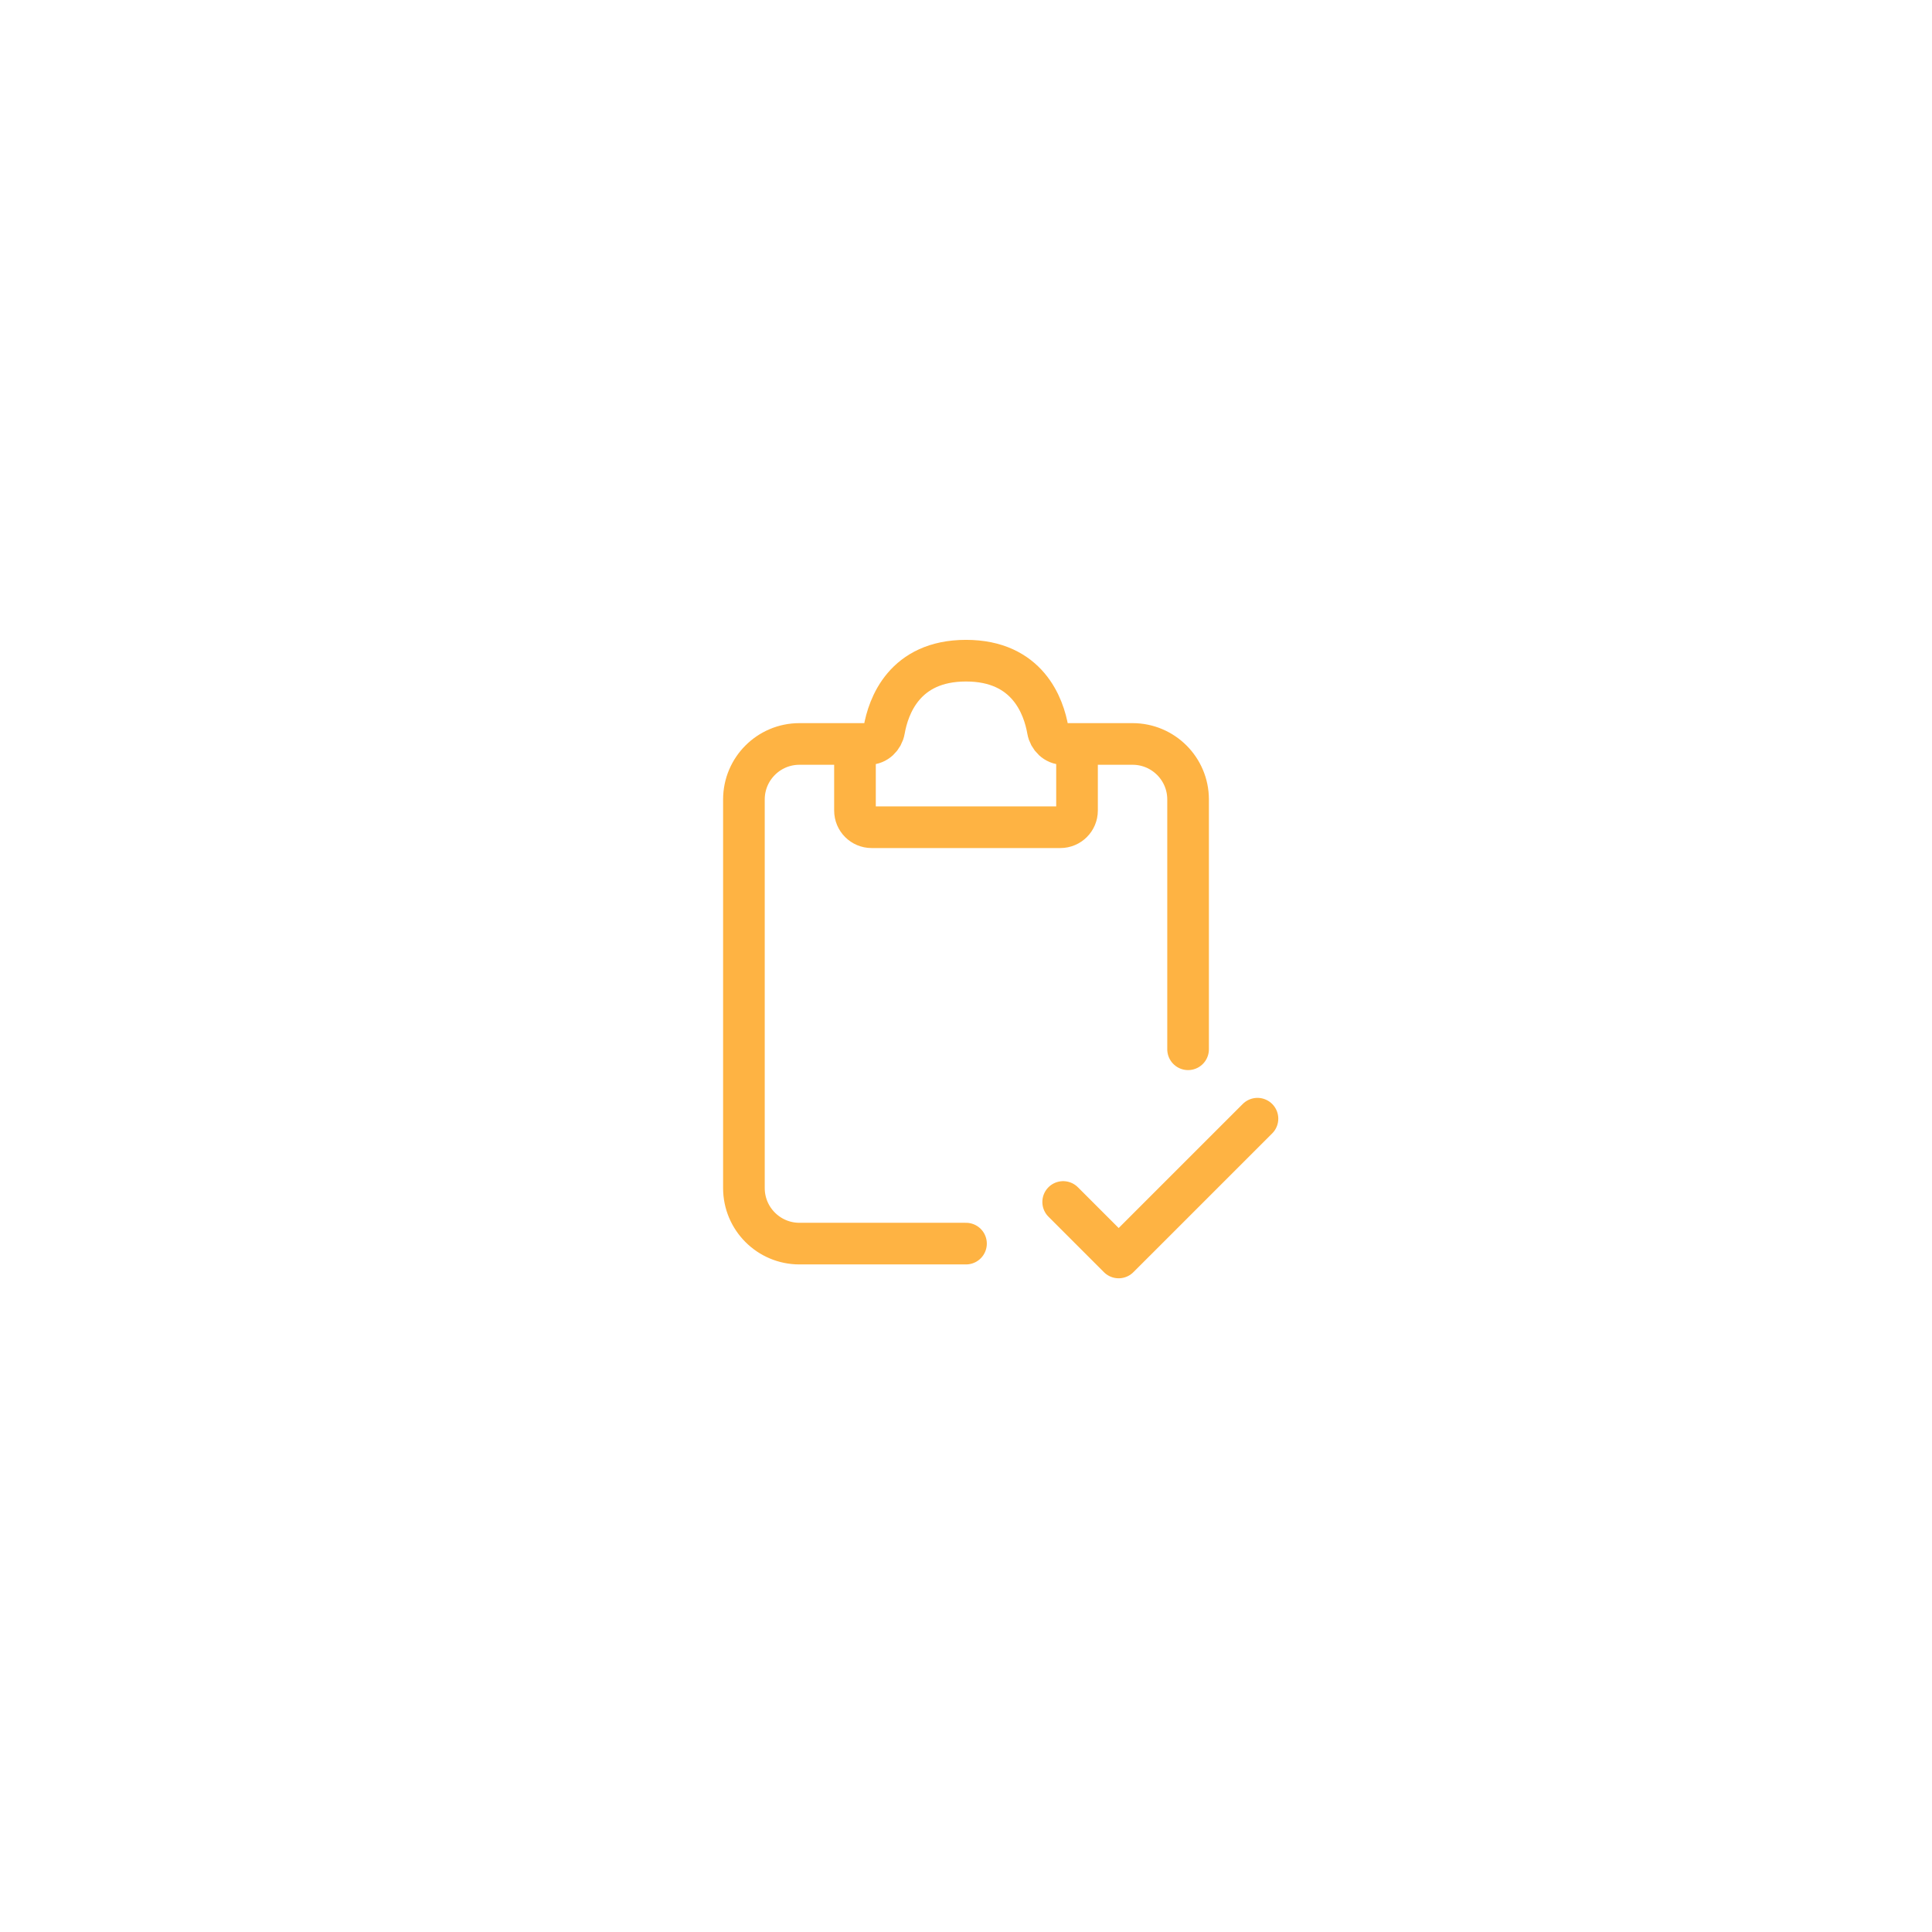 <svg width="58" height="58" viewBox="0 0 58 58" fill="none" xmlns="http://www.w3.org/2000/svg">
<g filter="url(#filter0_d_1880_225121)">
<path d="M11 17C11 12.582 14.582 9 19 9H39C43.418 9 47 12.582 47 17V37C47 41.418 43.418 45 39 45H19C14.582 45 11 41.418 11 37V17Z" fill="white"/>
<path d="M26.083 20.334H24C23.079 20.334 22.333 21.08 22.333 22V33.667C22.333 34.587 23.079 35.334 24 35.334H29" stroke="#FEB343" stroke-width="1.25" stroke-linecap="round"/>
<path d="M31.917 20.334H34C34.92 20.334 35.667 21.08 35.667 22V29.5" stroke="#FEB343" stroke-width="1.25" stroke-linecap="round"/>
<path d="M25.667 22.334V20.75C25.667 20.52 25.853 20.334 26.083 20.334C26.314 20.334 26.503 20.147 26.543 19.92C26.666 19.21 27.145 17.834 29 17.834C30.855 17.834 31.334 19.21 31.457 19.92C31.497 20.147 31.687 20.334 31.917 20.334C32.147 20.334 32.333 20.52 32.333 20.75V22.334C32.333 22.61 32.109 22.834 31.833 22.834H26.167C25.89 22.834 25.667 22.61 25.667 22.334Z" stroke="#FEB343" stroke-width="1.25" stroke-linecap="round"/>
<path d="M31.917 34.084L33.583 35.75L37.75 31.584" stroke="#FEB343" stroke-width="1.25" stroke-linecap="round" stroke-linejoin="round"/>
</g>
<defs>
<filter id="filter0_d_1880_225121" x="0" y="0" width="58" height="58" filterUnits="userSpaceOnUse" color-interpolation-filters="sRGB">
<feFlood flood-opacity="0" result="BackgroundImageFix"/>
<feColorMatrix in="SourceAlpha" type="matrix" values="0 0 0 0 0 0 0 0 0 0 0 0 0 0 0 0 0 0 127 0" result="hardAlpha"/>
<feMorphology radius="1" operator="dilate" in="SourceAlpha" result="effect1_dropShadow_1880_225121"/>
<feOffset dy="2"/>
<feGaussianBlur stdDeviation="5"/>
<feComposite in2="hardAlpha" operator="out"/>
<feColorMatrix type="matrix" values="0 0 0 0 0.204 0 0 0 0 0.216 0 0 0 0 0.247 0 0 0 0.1 0"/>
<feBlend mode="normal" in2="BackgroundImageFix" result="effect1_dropShadow_1880_225121"/>
<feBlend mode="normal" in="SourceGraphic" in2="effect1_dropShadow_1880_225121" result="shape"/>
</filter>
</defs>
</svg>
